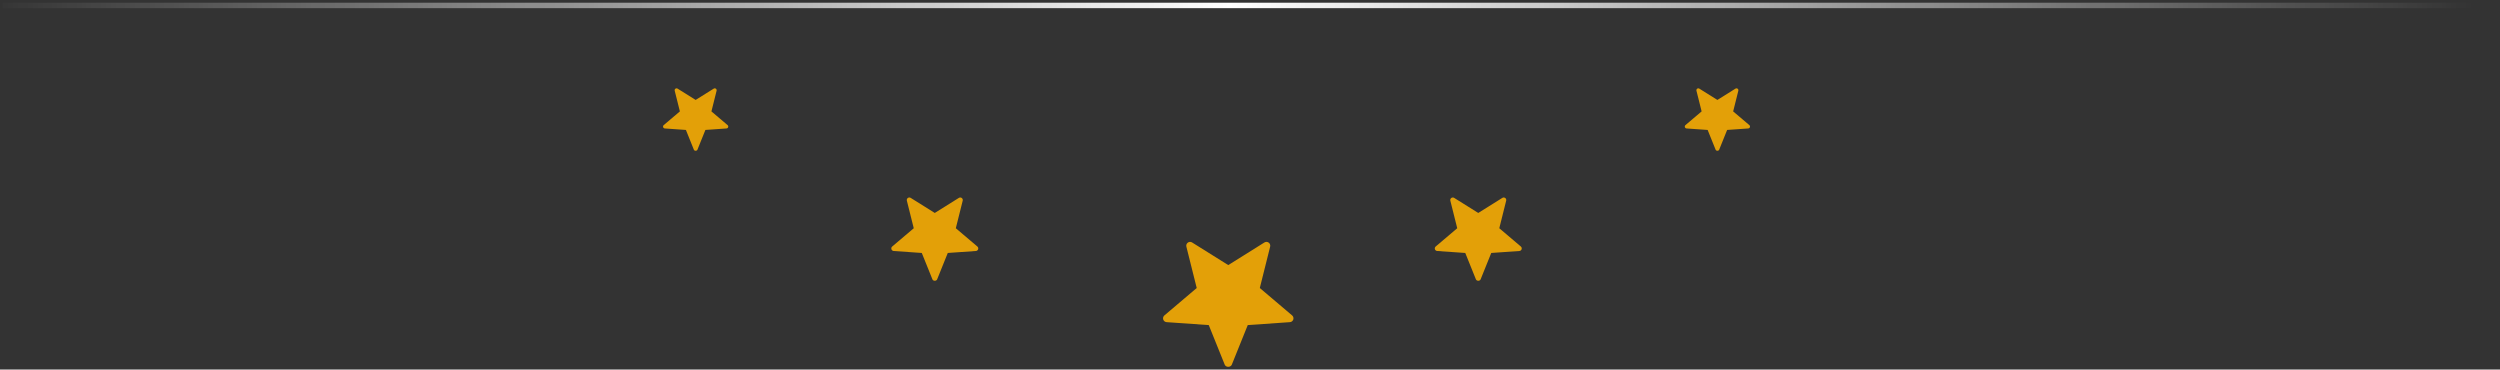 <svg width="460" height="68" viewBox="0 0 460 68" fill="none" xmlns="http://www.w3.org/2000/svg">
<rect x="0" y="0" width="460" height="68" fill="#333333" stroke="none"/>
<path d="M0.5 1H459.5" stroke="url(#paint0_linear_1_4)"/>
<g clip-path="url(#clip0_1_4)">
<path d="M232.653 44.613L226 48.776L219.347 44.613C219.105 44.46 218.794 44.472 218.561 44.641C218.329 44.809 218.222 45.102 218.292 45.38L220.196 52.994L214.251 58.034C214.032 58.218 213.946 58.517 214.034 58.79C214.123 59.063 214.369 59.255 214.655 59.275L222.413 59.816L225.348 67.096C225.563 67.627 226.437 67.627 226.652 67.096L229.587 59.816L237.345 59.275C237.631 59.255 237.877 59.063 237.966 58.79C238.054 58.517 237.968 58.218 237.749 58.034L231.804 52.994L233.708 45.38C233.778 45.102 233.671 44.809 233.439 44.641C233.202 44.468 232.891 44.464 232.653 44.613Z" fill="#E3A008"/>
</g>
<g clip-path="url(#clip1_1_4)">
<path d="M176.435 36.409L172 39.184L167.565 36.409C167.404 36.307 167.196 36.315 167.041 36.427C166.886 36.539 166.815 36.734 166.862 36.92L168.131 41.996L164.168 45.356C164.021 45.479 163.964 45.678 164.023 45.86C164.082 46.042 164.246 46.17 164.436 46.183L169.609 46.544L171.565 51.397C171.709 51.751 172.291 51.751 172.435 51.397L174.391 46.544L179.564 46.183C179.754 46.17 179.918 46.042 179.977 45.86C180.036 45.678 179.979 45.479 179.832 45.356L175.869 41.996L177.138 36.92C177.185 36.734 177.114 36.539 176.959 36.427C176.801 36.312 176.594 36.31 176.435 36.409Z" fill="#E3A008"/>
</g>
<g clip-path="url(#clip2_1_4)">
<path d="M267.565 36.409L272 39.184L276.435 36.409C276.596 36.307 276.804 36.315 276.959 36.427C277.114 36.539 277.185 36.734 277.138 36.92L275.869 41.996L279.832 45.356C279.979 45.479 280.036 45.678 279.977 45.86C279.918 46.042 279.754 46.17 279.564 46.183L274.391 46.544L272.435 51.397C272.291 51.751 271.709 51.751 271.565 51.397L269.609 46.544L264.436 46.183C264.246 46.17 264.082 46.042 264.023 45.86C263.964 45.678 264.021 45.479 264.168 45.356L268.131 41.996L266.862 36.92C266.815 36.734 266.886 36.539 267.041 36.427C267.199 36.312 267.406 36.31 267.565 36.409Z" fill="#E3A008"/>
</g>
<g clip-path="url(#clip3_1_4)">
<path d="M131.326 16.307L128 18.388L124.674 16.307C124.553 16.23 124.397 16.236 124.28 16.32C124.164 16.405 124.111 16.551 124.146 16.69L125.098 20.497L122.126 23.017C122.016 23.109 121.973 23.259 122.017 23.395C122.062 23.532 122.184 23.627 122.327 23.637L126.206 23.908L127.674 27.548C127.782 27.814 128.218 27.814 128.326 27.548L129.794 23.908L133.673 23.637C133.816 23.627 133.938 23.532 133.983 23.395C134.027 23.259 133.984 23.109 133.874 23.017L130.902 20.497L131.854 16.69C131.889 16.551 131.836 16.404 131.72 16.32C131.601 16.234 131.445 16.232 131.326 16.307Z" fill="#E3A008"/>
</g>
<g clip-path="url(#clip4_1_4)">
<path d="M312.674 16.307L316 18.388L319.326 16.307C319.447 16.23 319.603 16.236 319.72 16.32C319.836 16.405 319.889 16.551 319.854 16.69L318.902 20.497L321.874 23.017C321.984 23.109 322.027 23.259 321.983 23.395C321.938 23.532 321.816 23.627 321.673 23.637L317.794 23.908L316.326 27.548C316.218 27.814 315.782 27.814 315.674 27.548L314.206 23.908L310.327 23.637C310.184 23.627 310.062 23.532 310.017 23.395C309.973 23.259 310.016 23.109 310.126 23.017L313.098 20.497L312.146 16.69C312.111 16.551 312.164 16.404 312.28 16.32C312.399 16.234 312.555 16.232 312.674 16.307Z" fill="#E3A008"/>
</g>
<defs>
<linearGradient id="paint0_linear_1_4" x1="456" y1="1" x2="-2.5" y2="1" gradientUnits="userSpaceOnUse">
<stop offset="0.002" stop-color="white" stop-opacity="0"/>
<stop offset="0.501" stop-color="white"/>
<stop offset="1" stop-color="white" stop-opacity="0"/>
</linearGradient>
<clipPath id="clip0_1_4">
<rect width="24" height="24" fill="white" transform="matrix(1 0 0 -1 214 68)"/>
</clipPath>
<clipPath id="clip1_1_4">
<rect width="16" height="16" fill="white" transform="matrix(1 0 0 -1 164 52)"/>
</clipPath>
<clipPath id="clip2_1_4">
<rect width="16" height="16" fill="white" transform="matrix(-1 0 0 -1 280 52)"/>
</clipPath>
<clipPath id="clip3_1_4">
<rect width="12" height="12" fill="white" transform="matrix(1 0 0 -1 122 28)"/>
</clipPath>
<clipPath id="clip4_1_4">
<rect width="12" height="12" fill="white" transform="matrix(-1 0 0 -1 322 28)"/>
</clipPath>
</defs>
</svg>
